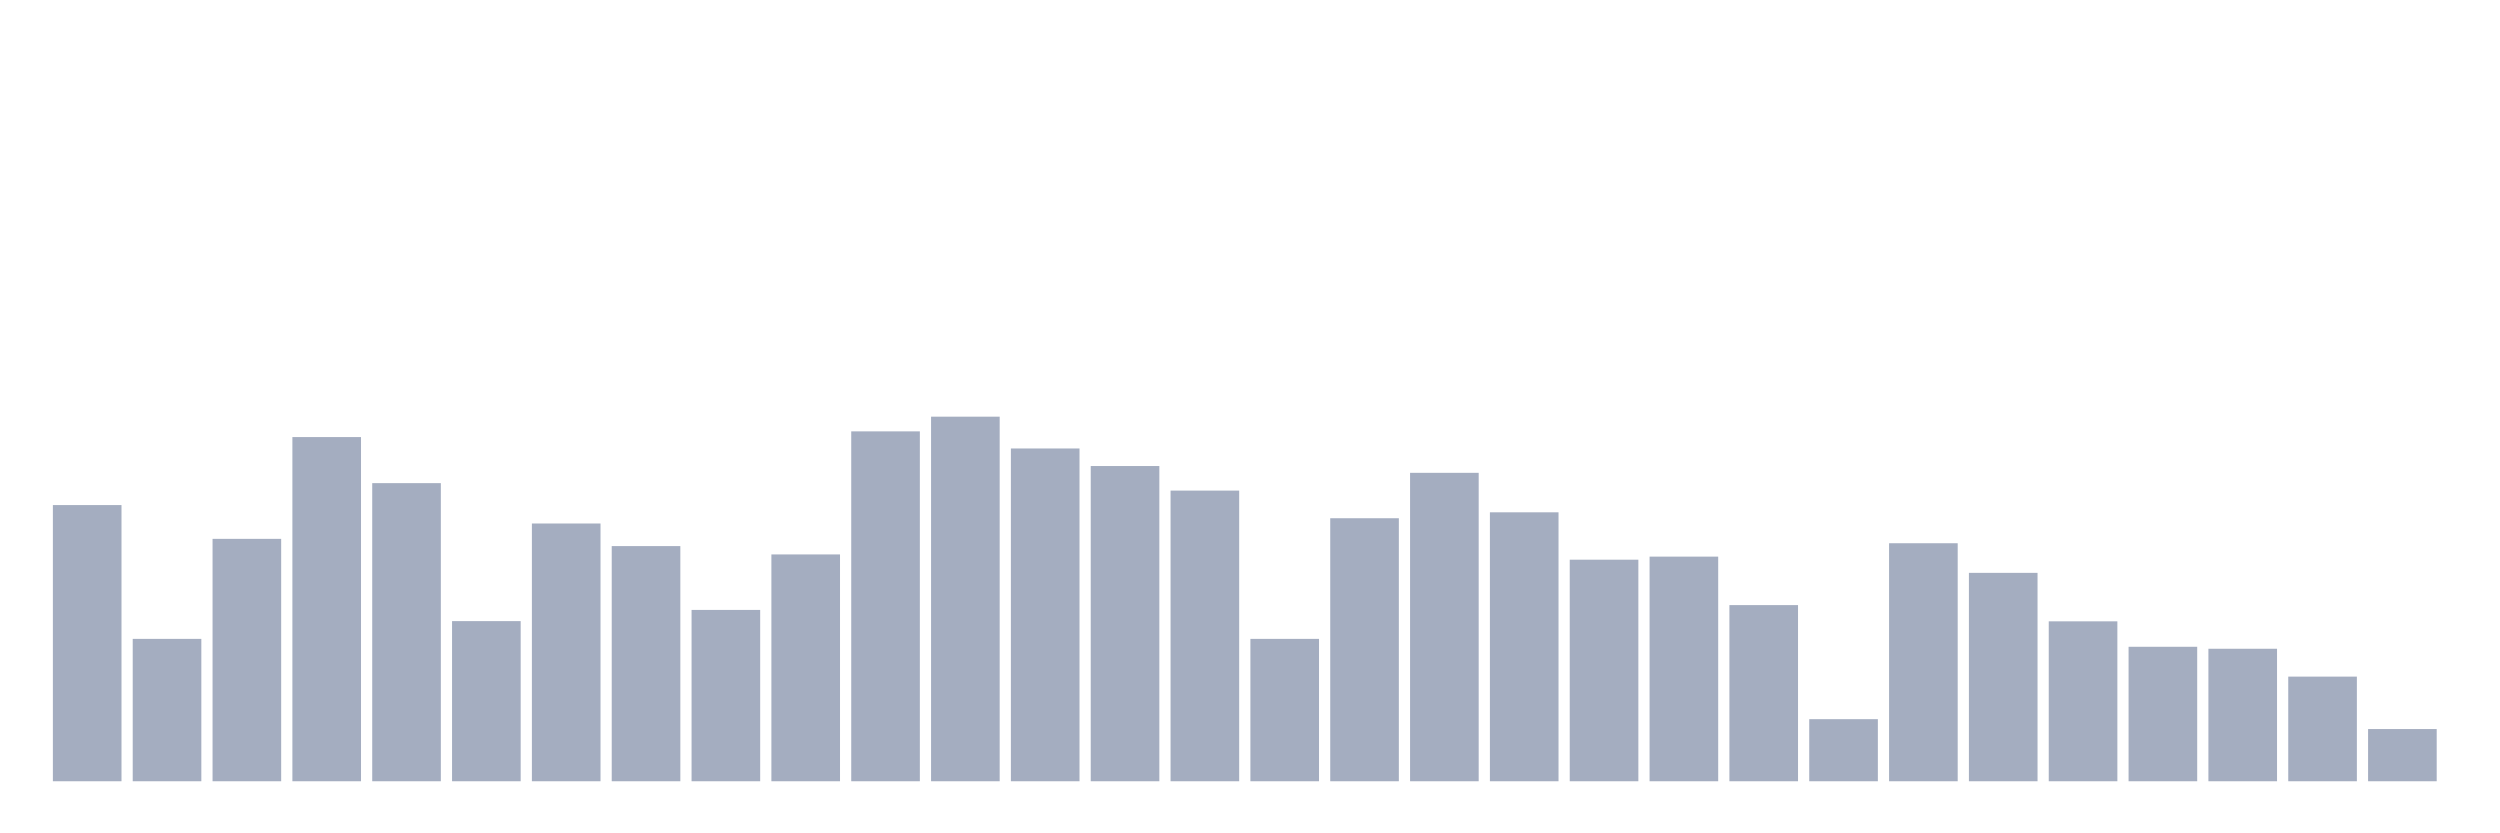 <svg xmlns="http://www.w3.org/2000/svg" viewBox="0 0 480 160"><g transform="translate(10,10)"><rect class="bar" x="0.153" width="13.175" y="86.974" height="53.026" fill="rgb(164,173,192)"></rect><rect class="bar" x="15.482" width="13.175" y="112.665" height="27.335" fill="rgb(164,173,192)"></rect><rect class="bar" x="30.81" width="13.175" y="93.46" height="46.54" fill="rgb(164,173,192)"></rect><rect class="bar" x="46.138" width="13.175" y="73.917" height="66.083" fill="rgb(164,173,192)"></rect><rect class="bar" x="61.466" width="13.175" y="82.762" height="57.238" fill="rgb(164,173,192)"></rect><rect class="bar" x="76.794" width="13.175" y="109.254" height="30.746" fill="rgb(164,173,192)"></rect><rect class="bar" x="92.123" width="13.175" y="90.511" height="49.489" fill="rgb(164,173,192)"></rect><rect class="bar" x="107.451" width="13.175" y="94.85" height="45.15" fill="rgb(164,173,192)"></rect><rect class="bar" x="122.779" width="13.175" y="107.106" height="32.894" fill="rgb(164,173,192)"></rect><rect class="bar" x="138.107" width="13.175" y="96.45" height="43.55" fill="rgb(164,173,192)"></rect><rect class="bar" x="153.436" width="13.175" y="72.822" height="67.178" fill="rgb(164,173,192)"></rect><rect class="bar" x="168.764" width="13.175" y="70" height="70" fill="rgb(164,173,192)"></rect><rect class="bar" x="184.092" width="13.175" y="76.107" height="63.893" fill="rgb(164,173,192)"></rect><rect class="bar" x="199.42" width="13.175" y="79.477" height="60.523" fill="rgb(164,173,192)"></rect><rect class="bar" x="214.748" width="13.175" y="84.194" height="55.806" fill="rgb(164,173,192)"></rect><rect class="bar" x="230.077" width="13.175" y="112.665" height="27.335" fill="rgb(164,173,192)"></rect><rect class="bar" x="245.405" width="13.175" y="89.501" height="50.499" fill="rgb(164,173,192)"></rect><rect class="bar" x="260.733" width="13.175" y="80.782" height="59.218" fill="rgb(164,173,192)"></rect><rect class="bar" x="276.061" width="13.175" y="88.363" height="51.637" fill="rgb(164,173,192)"></rect><rect class="bar" x="291.39" width="13.175" y="97.461" height="42.539" fill="rgb(164,173,192)"></rect><rect class="bar" x="306.718" width="13.175" y="96.871" height="43.129" fill="rgb(164,173,192)"></rect><rect class="bar" x="322.046" width="13.175" y="106.179" height="33.821" fill="rgb(164,173,192)"></rect><rect class="bar" x="337.374" width="13.175" y="128.081" height="11.919" fill="rgb(164,173,192)"></rect><rect class="bar" x="352.702" width="13.175" y="94.302" height="45.698" fill="rgb(164,173,192)"></rect><rect class="bar" x="368.031" width="13.175" y="99.988" height="40.012" fill="rgb(164,173,192)"></rect><rect class="bar" x="383.359" width="13.175" y="109.296" height="30.704" fill="rgb(164,173,192)"></rect><rect class="bar" x="398.687" width="13.175" y="114.182" height="25.818" fill="rgb(164,173,192)"></rect><rect class="bar" x="414.015" width="13.175" y="114.561" height="25.439" fill="rgb(164,173,192)"></rect><rect class="bar" x="429.344" width="13.175" y="119.91" height="20.09" fill="rgb(164,173,192)"></rect><rect class="bar" x="444.672" width="13.175" y="129.976" height="10.024" fill="rgb(164,173,192)"></rect></g></svg>